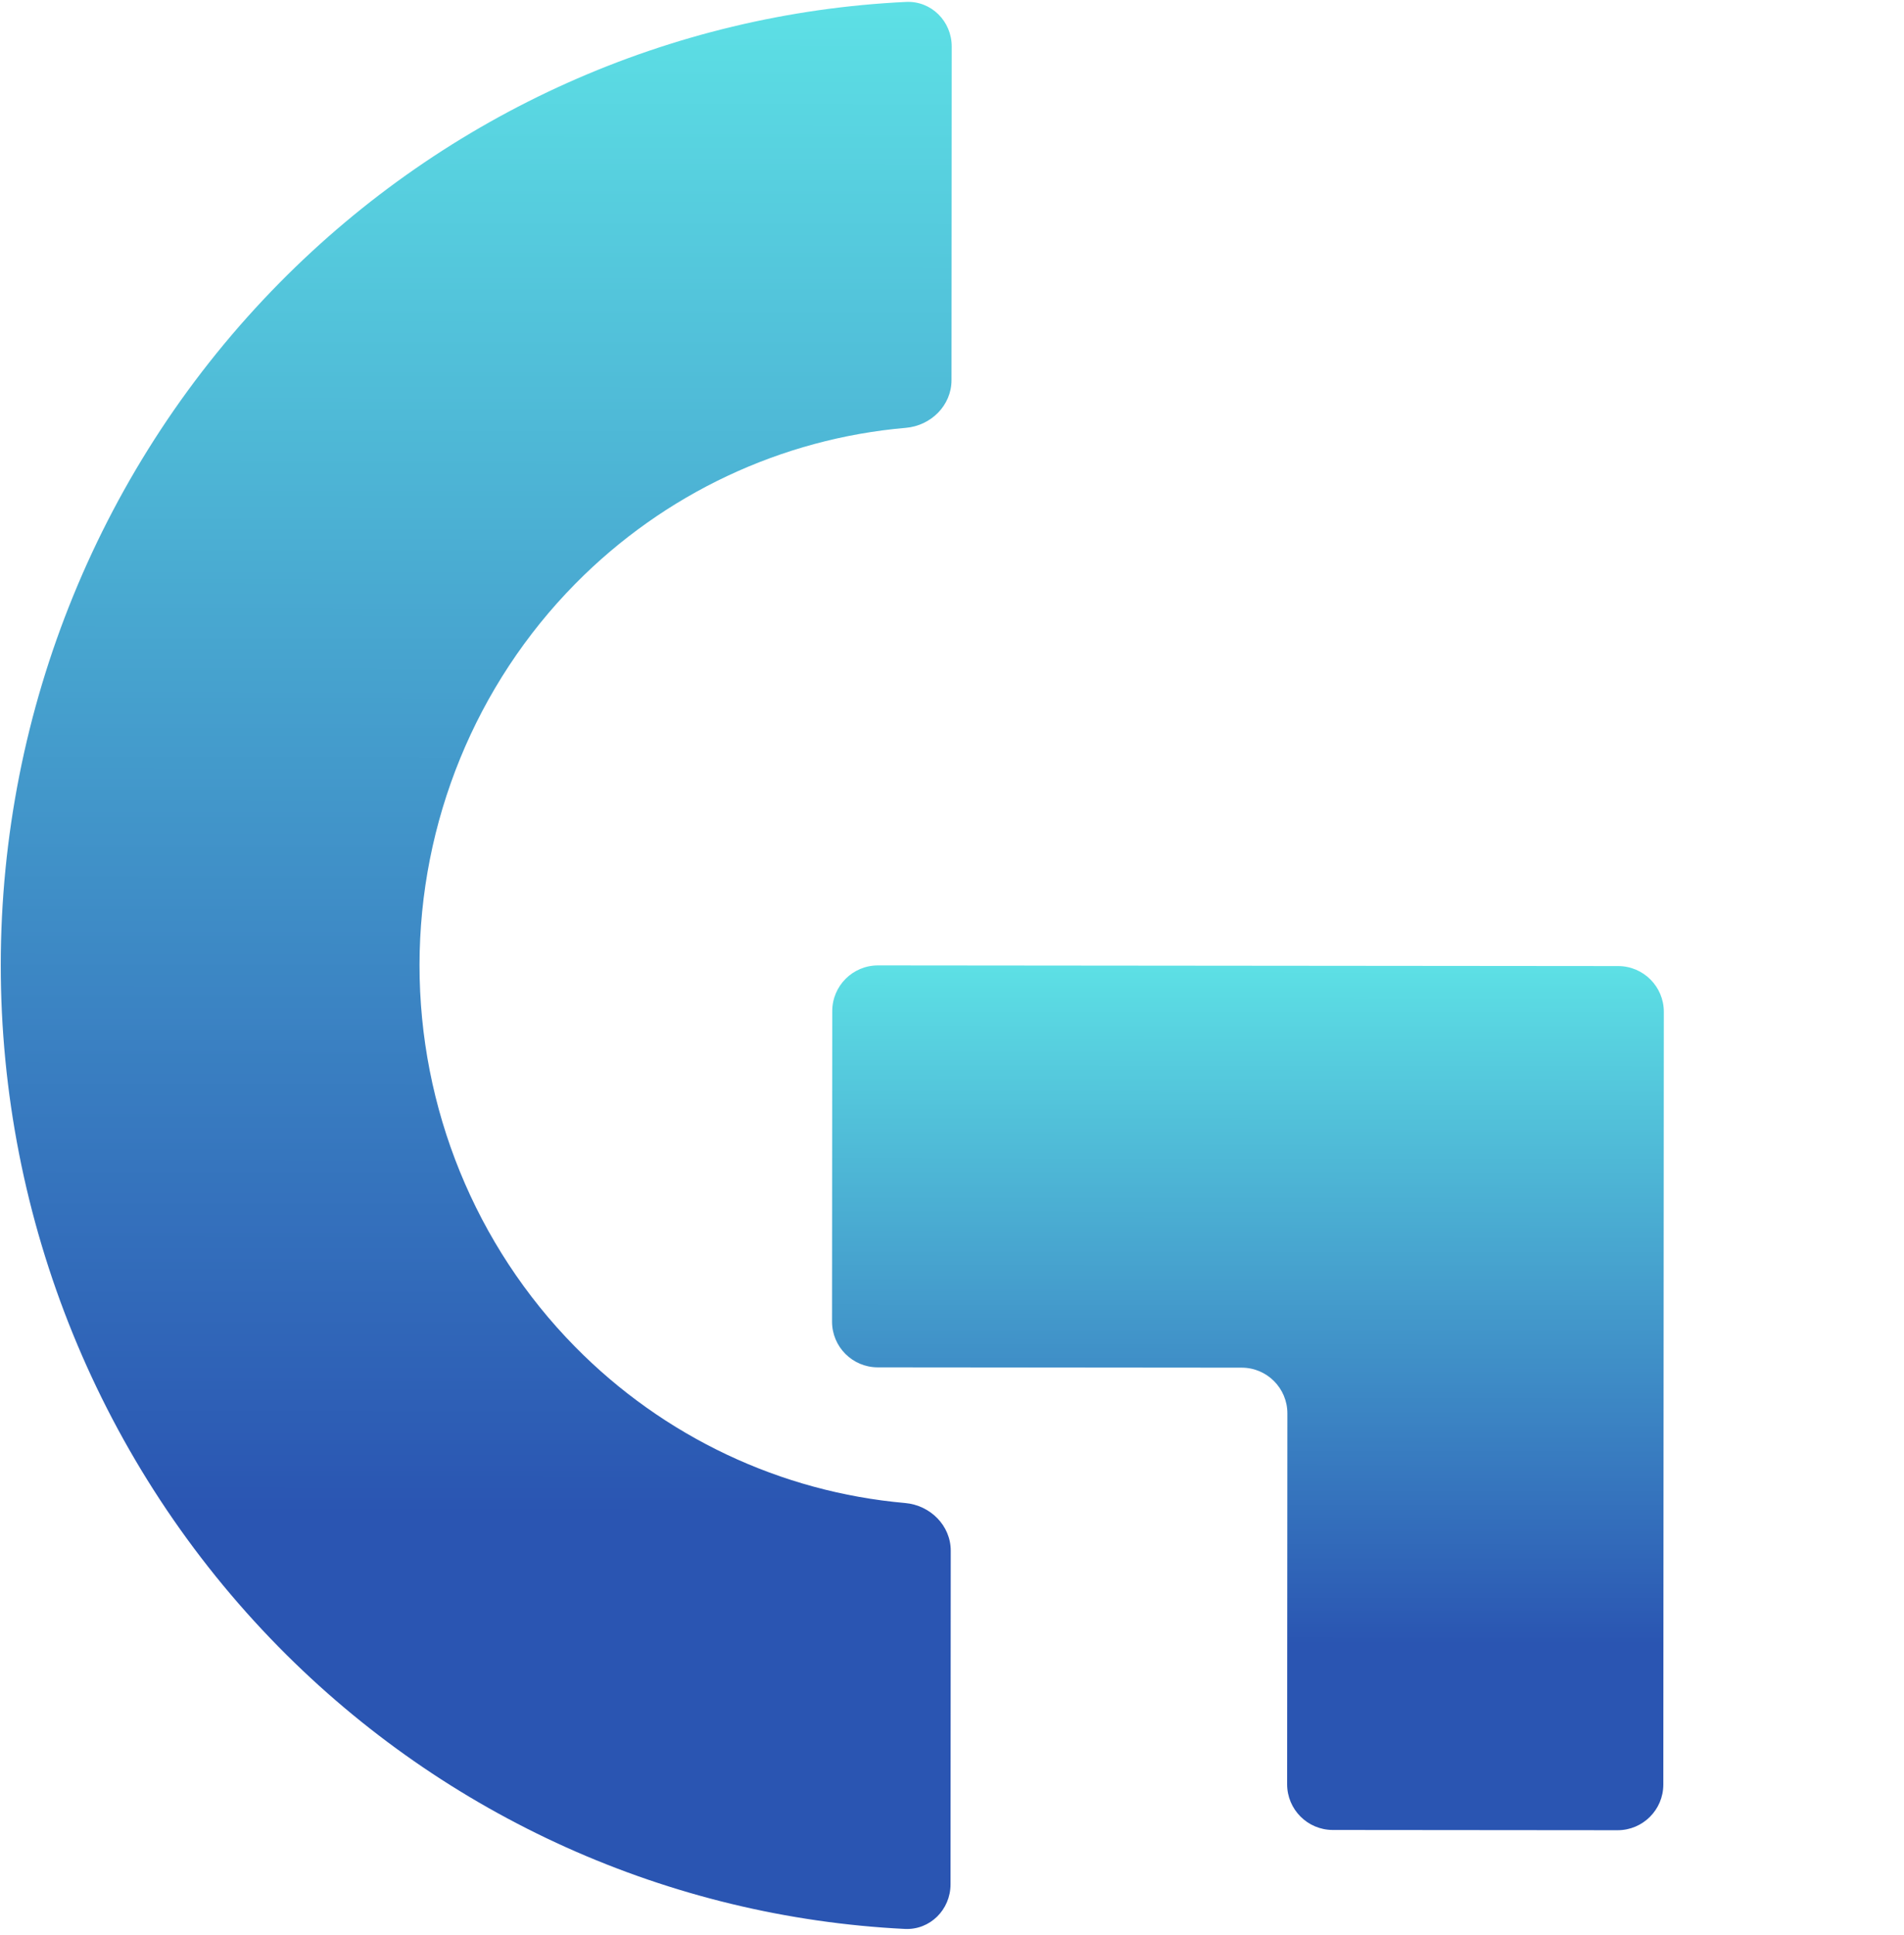 <svg width="250" height="254" viewBox="0 0 250 254" fill="none" xmlns="http://www.w3.org/2000/svg">
<path d="M124.964 6.111C124.967 2.798 122.28 0.094 118.97 0.252C88.057 1.733 58.706 14.831 36.708 37.119C13.29 60.845 0.122 93.04 0.1 126.622C0.078 160.205 13.204 192.423 36.591 216.19C58.56 238.518 87.894 251.669 118.805 253.204C122.115 253.369 124.805 250.67 124.807 247.356L124.835 203.562C124.838 200.249 122.147 197.587 118.847 197.296C102.531 195.855 87.159 188.625 75.496 176.773C62.414 163.478 55.072 145.456 55.084 126.671C55.097 107.886 62.463 89.877 75.562 76.606C87.24 64.775 102.621 57.573 118.939 56.161C122.24 55.876 124.934 53.219 124.936 49.905L124.964 6.111Z" fill="url(#paint0_linear_143_2447)"/>
<path d="M212.468 126.813L115.281 126.726C111.967 126.723 109.279 129.407 109.277 132.721L109.25 173.48C109.248 176.794 111.932 179.483 115.246 179.486L163.039 179.528C166.353 179.531 169.037 182.22 169.035 185.534L169.003 234.207C169.001 237.521 171.686 240.21 174.999 240.213L212.394 240.246C215.707 240.249 218.396 237.565 218.398 234.251L218.464 132.819C218.466 129.505 215.782 126.816 212.468 126.813Z" fill="url(#paint1_linear_143_2447)"/>
<defs>
<linearGradient id="paint0_linear_143_2447" x1="124.968" y1="0.111" x2="124.742" y2="253.356" gradientUnits="userSpaceOnUse">
<stop stop-color="#5DE0E5"/>
<stop offset="0.785" stop-color="#2A55B2"/>
</linearGradient>
<linearGradient id="paint1_linear_143_2447" x1="163.874" y1="126.77" x2="163.773" y2="240.202" gradientUnits="userSpaceOnUse">
<stop stop-color="#5DE0E5"/>
<stop offset="0.785" stop-color="#2A55B2"/>
</linearGradient>
</defs>
</svg>
